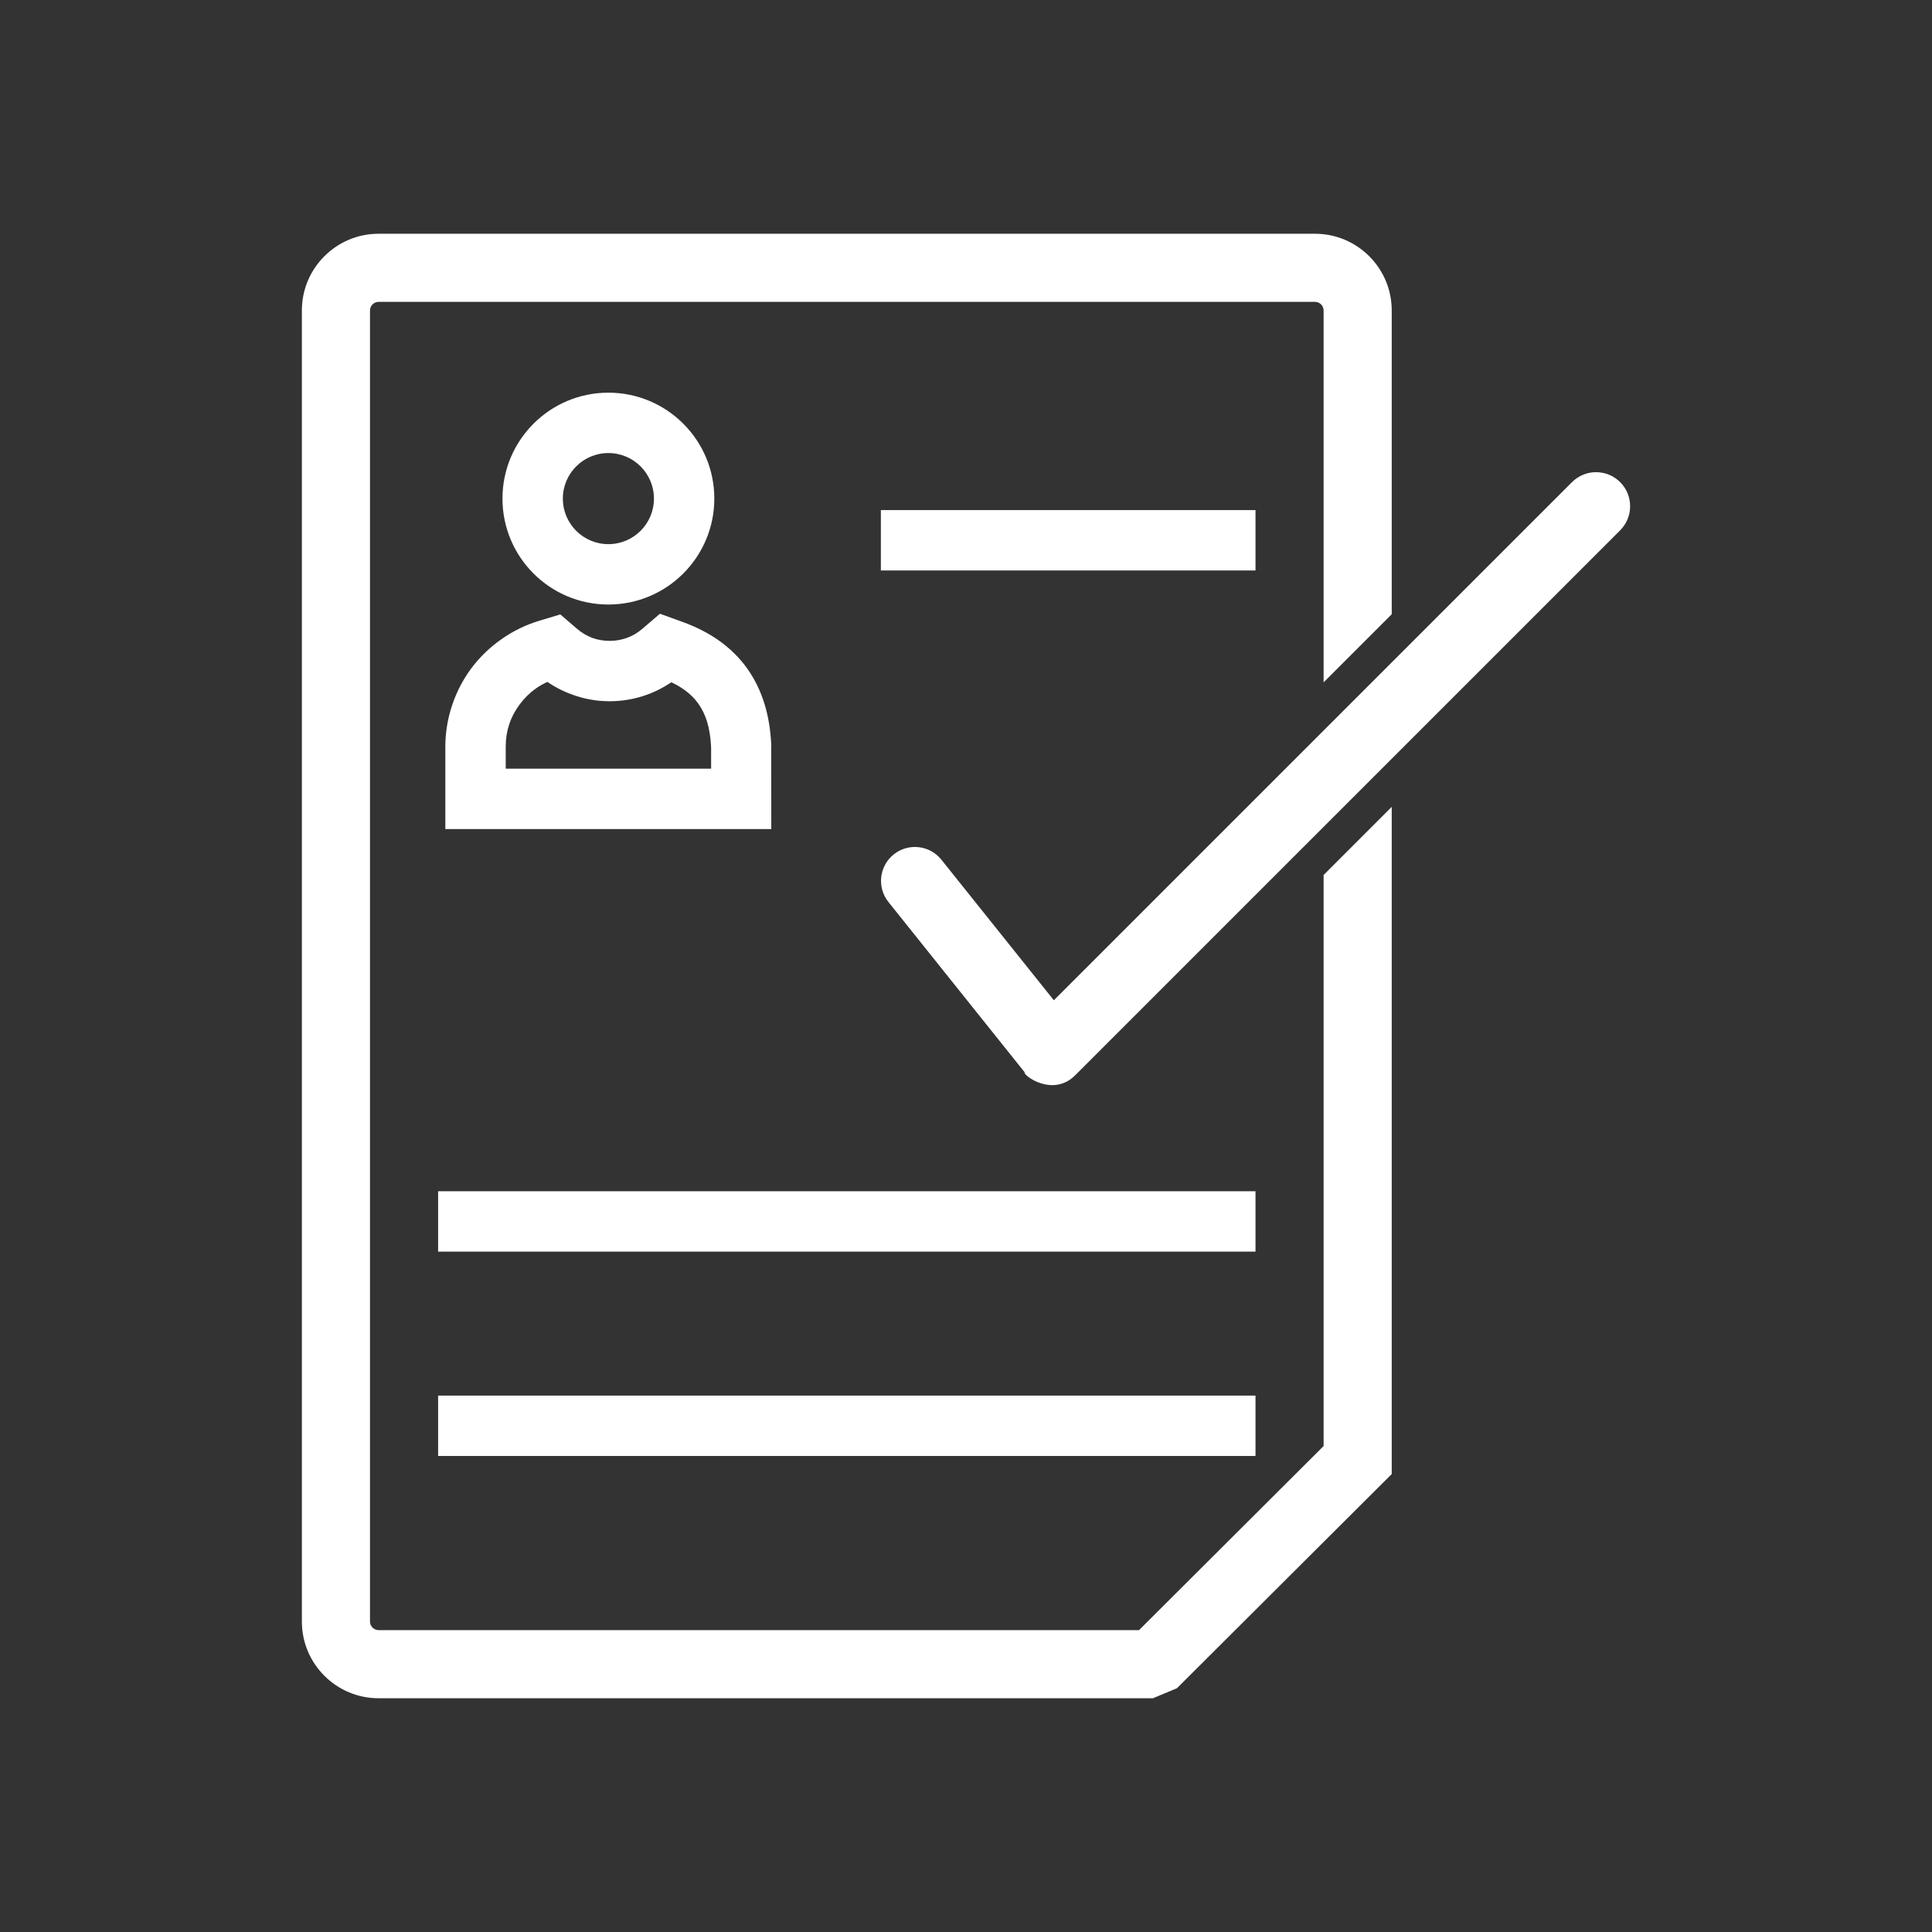 <?xml version="1.0" encoding="UTF-8"?>
<!DOCTYPE svg PUBLIC "-//W3C//DTD SVG 1.1//EN" "http://www.w3.org/Graphics/SVG/1.1/DTD/svg11.dtd">
<!-- Creator: CorelDRAW -->
<svg xmlns="http://www.w3.org/2000/svg" xml:space="preserve" width="2048px" height="2048px" style="shape-rendering:geometricPrecision; text-rendering:geometricPrecision; image-rendering:optimizeQuality; fill-rule:evenodd; clip-rule:evenodd"
viewBox="0 0 2048 2048"
 xmlns:xlink="http://www.w3.org/1999/xlink">
 <rect x="0" y="0" width="2048" height="2048" fill="#333333" stroke="none"/>
 <defs>
  <style type="text/css">
   <![CDATA[
    .fil1 {fill:white;fill-rule:nonzero}
   ]]>
  </style>
 </defs>
 <g id="Layer_x0020_1">
  <g id="_412616264">
   <path id="_412614656" class="fil1" d="M401.231 247.792l992.826 0c22.377,0 42.692,9.129 57.397,23.834 14.705,14.705 23.834,35.021 23.834,57.398l0 322.096 -72.207 72.207 0 -394.303c0,-2.445 -1.028,-4.695 -2.679,-6.346 -1.651,-1.651 -3.901,-2.679 -6.345,-2.679l-992.826 0c-2.445,0 -4.695,1.028 -6.346,2.679 -1.651,1.651 -2.679,3.901 -2.679,6.346l0 1389.95c0,2.444 1.028,4.695 2.679,6.346 1.651,1.651 3.901,2.678 6.346,2.678l806.18 0 195.67 -195.128 0 -605.328 72.207 -72.207 0 692.372 0 14.836 -10.719 10.69 -216.996 216.395 -25.386 10.578 -820.957 0c-22.375,0 -42.693,-9.13 -57.398,-23.834 -14.705,-14.705 -23.834,-35.023 -23.834,-57.398l0 -1389.95c0,-22.377 9.129,-42.693 23.834,-57.398 14.705,-14.705 35.021,-23.834 57.398,-23.834z"/>
   <path id="_412614104" class="fil1" d="M644.925 576.818c13.329,0 25.401,-5.407 34.139,-14.145 8.738,-8.738 14.145,-20.81 14.145,-34.139 0,-13.33 -5.406,-25.404 -14.143,-34.14 -8.737,-8.737 -20.809,-14.143 -34.141,-14.143 -13.337,0 -25.41,5.405 -34.143,14.138 -8.734,8.734 -14.138,20.808 -14.138,34.145 0,13.336 5.404,25.408 14.139,34.143 8.735,8.735 20.808,14.14 34.142,14.14zm79.389 31.105c-20.321,20.322 -48.395,32.896 -79.389,32.896 -31,0 -59.072,-12.57 -79.393,-32.891 -20.321,-20.321 -32.89,-48.392 -32.89,-79.394 0,-31.003 12.57,-59.074 32.889,-79.395 20.319,-20.319 48.391,-32.889 79.394,-32.889 30.998,0 59.069,12.572 79.391,32.894 20.322,20.32 32.894,48.392 32.894,79.39 0,30.994 -12.574,59.068 -32.896,79.389z"/>
   <path id="_412613888" class="fil1" d="M514.914 878.839l-10.834 0 -32.001 0 0 -32.001 0 -10.833 0 -44.765c0,-14.953 2.517,-29.672 7.198,-43.706 4.776,-14.317 11.725,-27.556 20.473,-39.255 8.74,-11.686 19.526,-22.119 31.978,-30.829 12.115,-8.474 25.555,-15.103 39.951,-19.441l5.633 -1.696 16.642 -5.01 13.233 11.385 4.481 3.855c2.408,2.073 5.023,3.941 7.806,5.588 2.914,1.724 5.741,3.098 8.448,4.103 2.507,0.931 5.453,1.703 8.806,2.298 3.045,0.541 6.244,0.819 9.562,0.819 3.266,0 6.432,-0.278 9.468,-0.819 3.077,-0.548 6.067,-1.361 8.934,-2.421 3.123,-1.155 5.94,-2.469 8.413,-3.921 2.556,-1.502 5.106,-3.334 7.616,-5.479l4.766 -4.074 14.078 -12.032 17.422 6.282 5.898 2.127c14.983,5.401 28.059,12.07 39.355,20.084 11.908,8.448 21.866,18.351 30.011,29.794 8.016,11.263 14.072,23.817 18.3,37.746 4.009,13.201 6.299,27.428 6.999,42.773l0.125 1.375 0 0.465 -0.125 0 0.027 44.754 0.007 10.833 0.021 32.001 -31.897 0 -10.798 0 -259.997 0zm21.167 -87.599l0 23.597 217.733 0 -0.014 -22.677 -0.044 -0.909 -0.081 0 0 -0.465 0.057 0c-0.522,-9.581 -1.893,-18.122 -4.179,-25.646 -2.171,-7.153 -5.25,-13.557 -9.3,-19.247 -3.97,-5.577 -8.952,-10.495 -15.011,-14.794 -4.064,-2.883 -8.595,-5.499 -13.607,-7.858 -2.041,1.372 -4.133,2.689 -6.278,3.95 -6.165,3.624 -12.412,6.611 -18.665,8.922 -6.462,2.392 -13.13,4.211 -19.932,5.421 -6.751,1.204 -13.598,1.82 -20.468,1.82 -6.912,0 -13.791,-0.617 -20.563,-1.82 -6.555,-1.165 -13.268,-3.028 -20.055,-5.549 -6.678,-2.48 -12.937,-5.444 -18.698,-8.854 -2.262,-1.338 -4.491,-2.763 -6.68,-4.271 -4.307,1.941 -8.341,4.235 -12.065,6.841 -6.477,4.531 -12.292,10.229 -17.229,16.831 -4.899,6.552 -8.711,13.724 -11.223,21.255 -2.404,7.207 -3.697,15.095 -3.697,23.454z"/>
   <polygon id="_412612904" class="fil1" points="933.746,540.715 1330.88,540.715 1330.88,604.717 933.746,604.717 "/>
   <polygon id="_412615016" class="fil1" points="464.412,1479.39 1330.88,1479.39 1330.88,1543.39 464.412,1543.39 "/>
   <polygon id="_412616672" class="fil1" points="464.412,1262.77 1330.88,1262.77 1330.88,1326.77 464.412,1326.77 "/>
   <path id="_412612856" class="fil1" d="M997.914 911.32c-12.383,-15.498 -34.989,-18.024 -50.489,-5.641 -15.498,12.384 -18.024,34.99 -5.64,50.489l144.41 180.513c-2.486,2.537 29.966,27.542 54.05,2.642l577.183 -577.182c14.097,-14.097 14.097,-36.956 0,-51.052 -14.098,-14.097 -36.956,-14.097 -51.052,0l-549.248 549.248 -119.213 -149.017z"/>
  </g>
 </g>
</svg>
